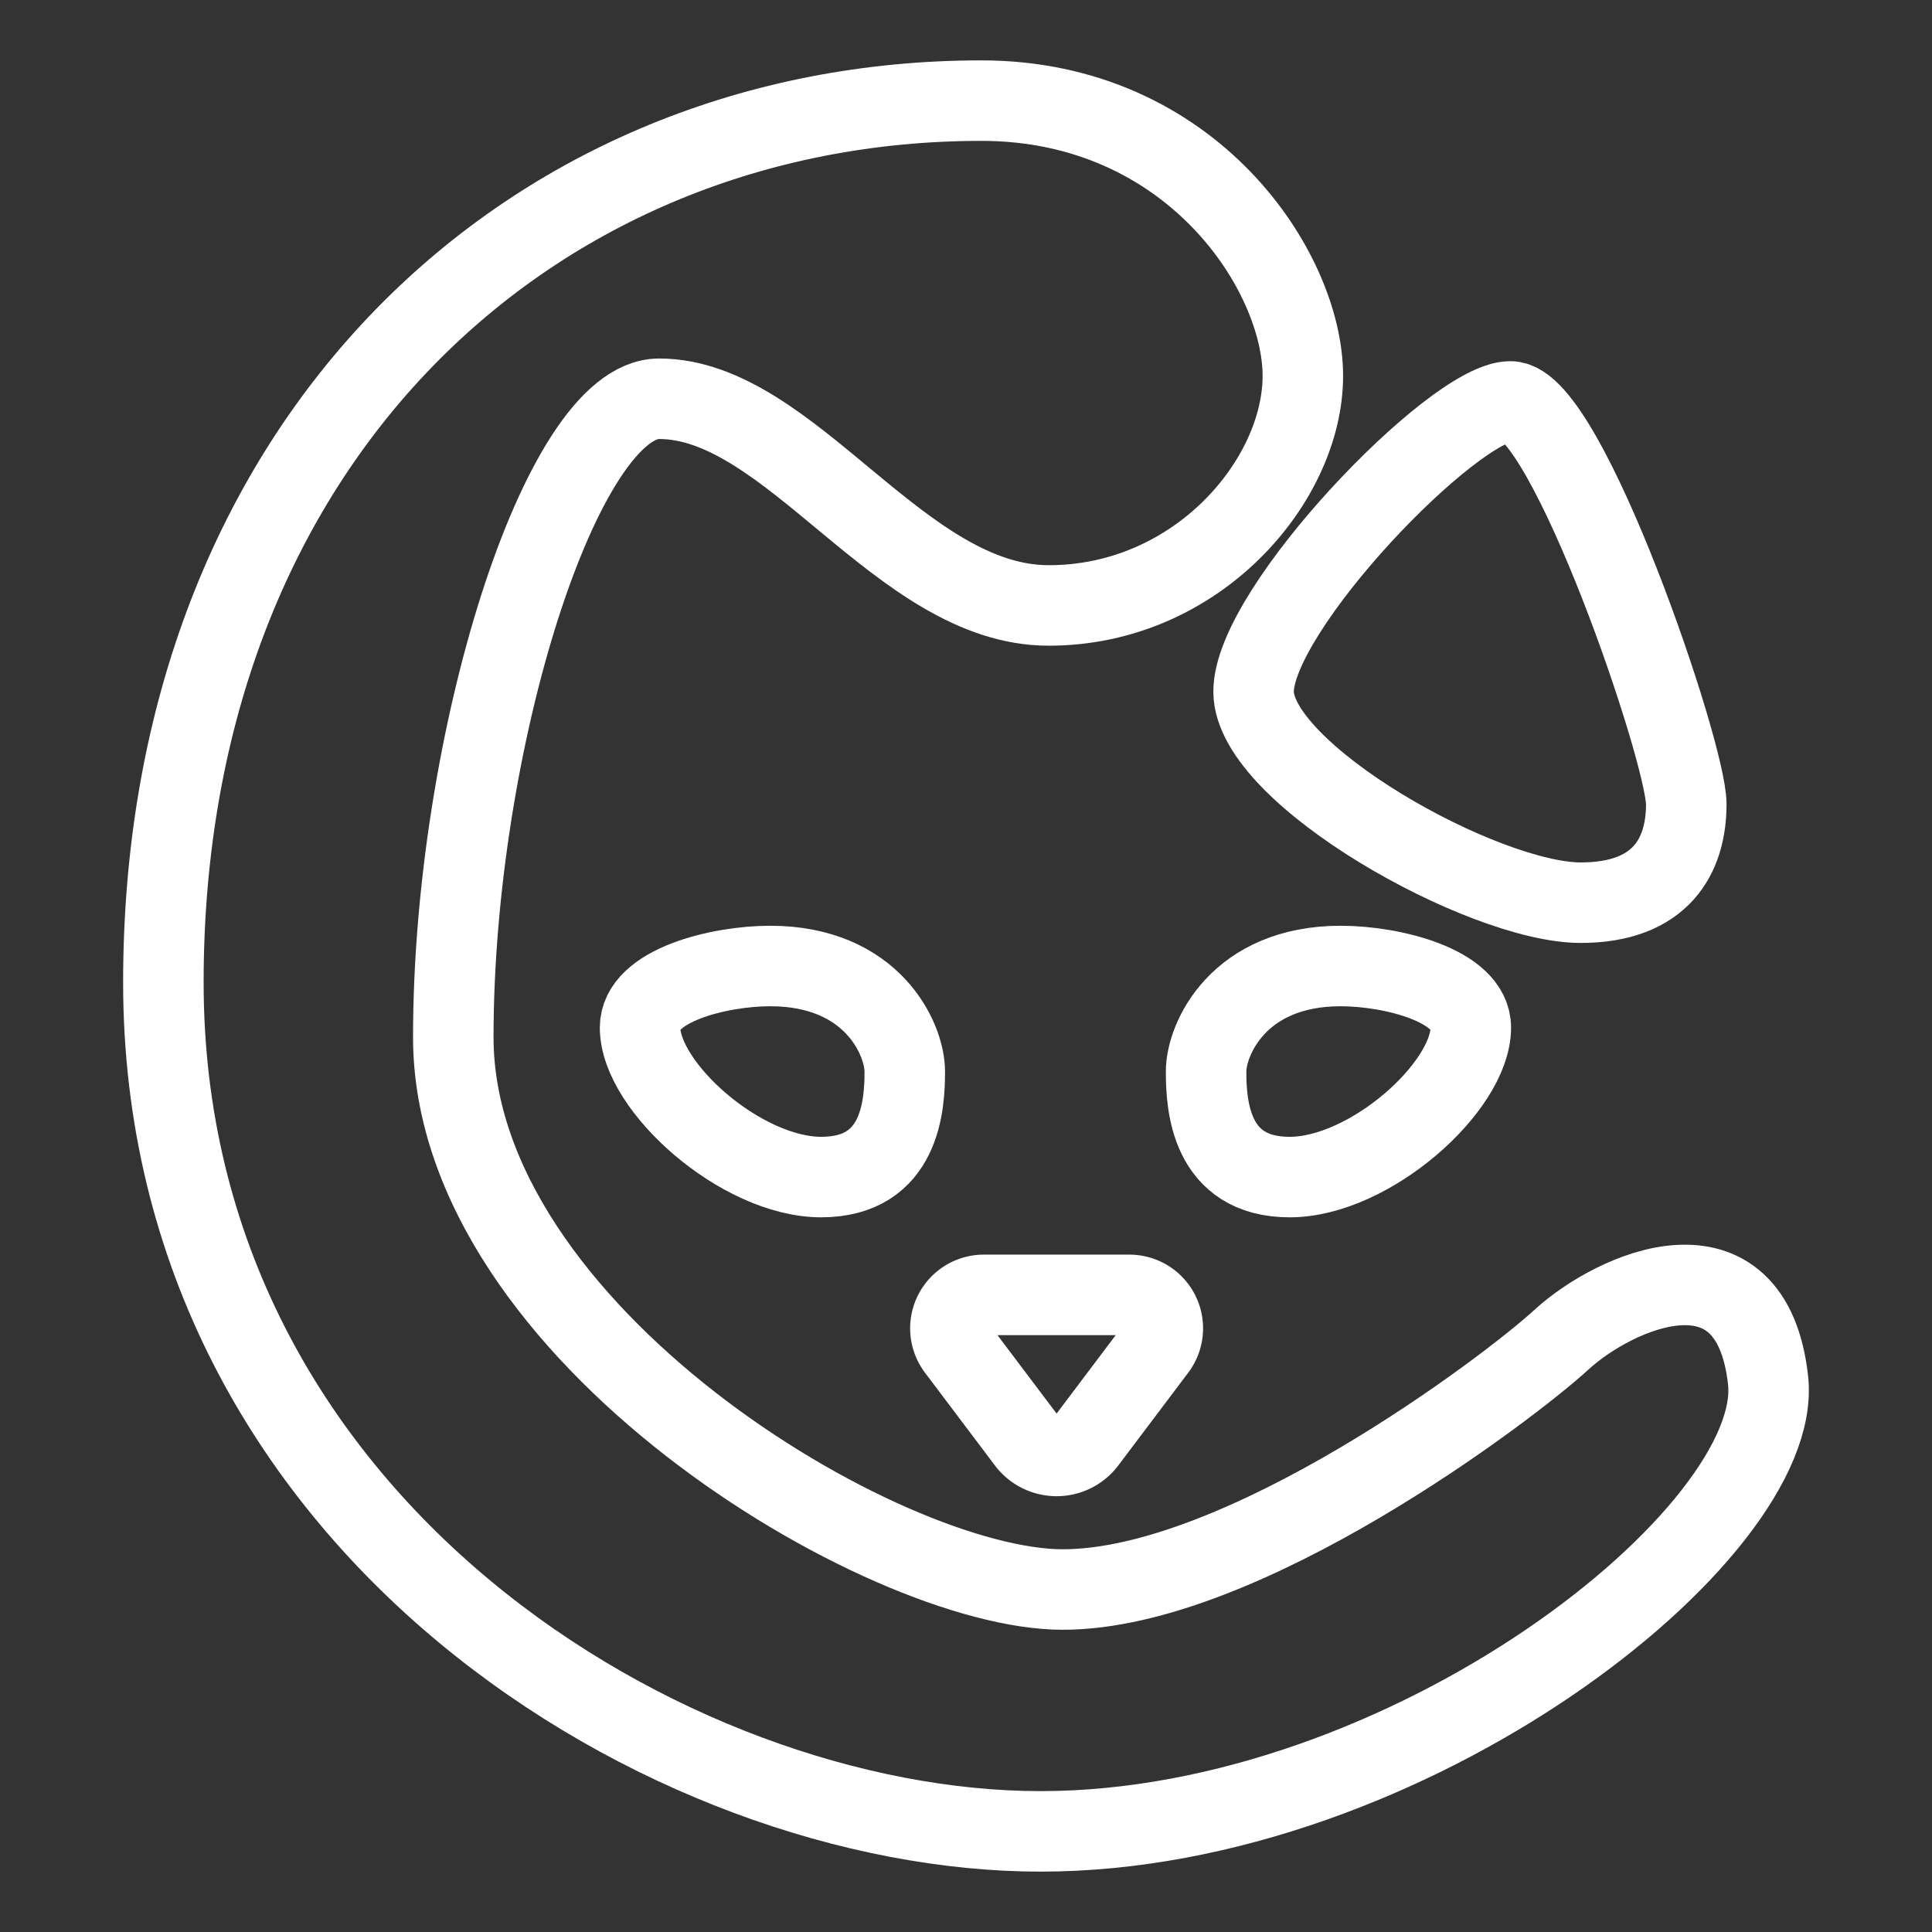 <svg xmlns="http://www.w3.org/2000/svg" viewBox="0 0 48 48"><rect x="0" y="0" width="48" height="48" fill="#333333" stroke="none"/><defs><style>.a{stroke-width:2px;stroke-width:2px;fill:none;stroke:#fff;stroke-linecap:round;stroke-linejoin:round;}</style></defs><path class="a" d="M24.382,2.5C13.265,2.5,4.059,10.89,4.059,24.408S16.703,45.5,25.85,45.5s18.497-7.43,18.077-11.209c-.415-3.736-3.802-2.229-5.135-1.005s-7.931,6.205-12.389,6.205S11.262,33.111,11.262,25.77,13.95,9.907,16.375,9.907c3.277,0,5.987,5.135,9.679,5.135s6.315-3.103,6.315-5.703S29.6,2.5,24.382,2.5Z"/><path class="a" d="M33.308,24c1.267,0,3.234.481,3.234,1.53,0,1.471-2.513,3.714-4.501,3.714S29.965,27.43,29.965,26.622,30.774,24,33.308,24Z"/><path class="a" d="M19.136,24c-1.267,0-3.234.481-3.234,1.53,0,1.471,2.513,3.714,4.501,3.714s2.076-1.813,2.076-2.622S21.67,24,19.136,24Z"/><path class="a" d="M39.273,22.427c1.988,0,2.622-1.158,2.622-2.447s-2.972-10.007-4.37-10.007-6.38,5.157-6.38,7.21S36.848,22.427,39.273,22.427Z"/><path class="a" d="M25.516,35.806,23.78,33.503a.831.831,0,0,1,.664-1.332h3.614a.831.831,0,0,1,.664,1.332L26.986,35.806A.92.92,0,0,1,25.516,35.806Z"/></svg>